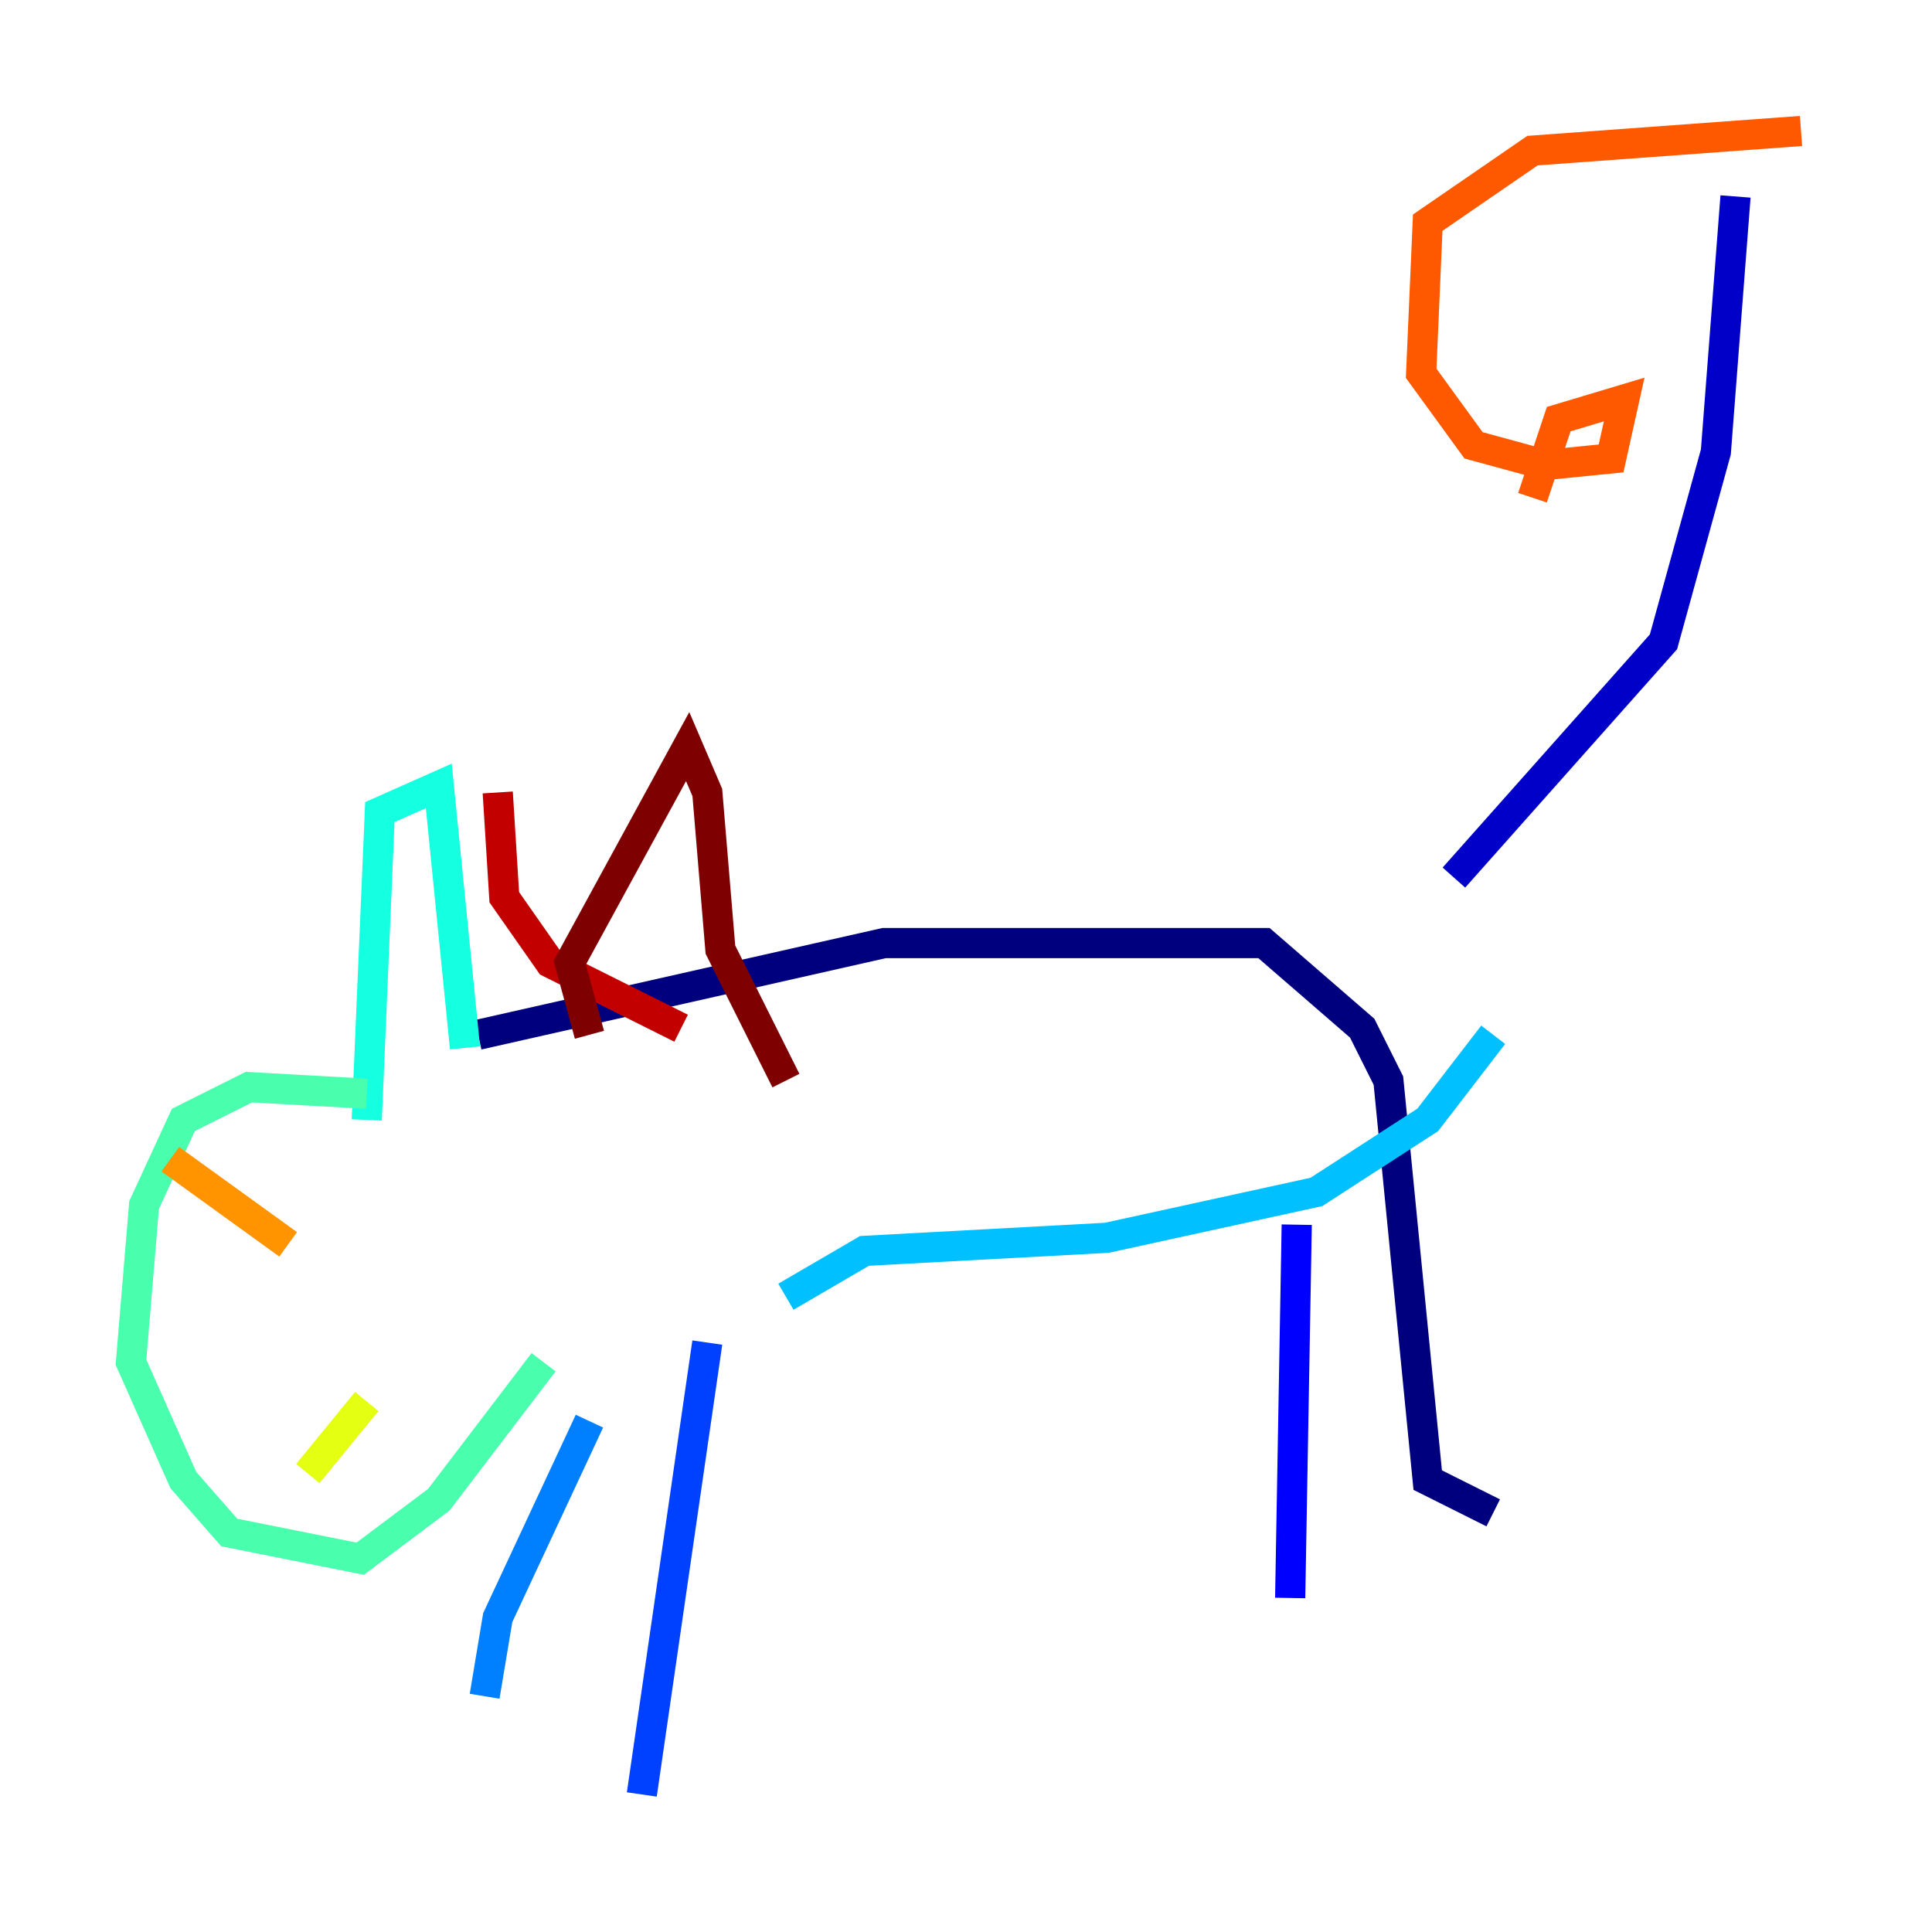 <?xml version="1.0" encoding="utf-8" ?>
<svg baseProfile="tiny" height="128" version="1.2" viewBox="0,0,128,128" width="128" xmlns="http://www.w3.org/2000/svg" xmlns:ev="http://www.w3.org/2001/xml-events" xmlns:xlink="http://www.w3.org/1999/xlink"><defs /><polyline fill="none" points="31.675,68.556 58.576,62.481 83.742,62.481 90.251,68.122 91.986,71.593 94.59,98.061 98.929,100.231" stroke="#00007f" stroke-width="2" /><polyline fill="none" points="96.325,58.142 110.21,42.522 113.681,29.939 114.983,13.017" stroke="#0000c8" stroke-width="2" /><polyline fill="none" points="85.912,81.139 85.478,105.871" stroke="#0000ff" stroke-width="2" /><polyline fill="none" points="46.861,88.949 42.522,118.888" stroke="#0040ff" stroke-width="2" /><polyline fill="none" points="39.051,94.156 32.976,107.173 32.108,112.38" stroke="#0080ff" stroke-width="2" /><polyline fill="none" points="52.068,85.912 57.275,82.875 73.329,82.007 87.214,78.969 94.59,74.197 98.929,68.556" stroke="#00c0ff" stroke-width="2" /><polyline fill="none" points="30.807,69.424 29.071,52.068 25.166,53.803 24.298,74.197" stroke="#15ffe1" stroke-width="2" /><polyline fill="none" points="24.298,72.461 16.488,72.027 12.149,74.197 9.546,79.837 8.678,90.251 12.149,98.061 15.186,101.532 23.864,103.268 29.071,99.363 36.014,90.251" stroke="#49ffad" stroke-width="2" /><polyline fill="none" points="24.732,78.536 24.732,78.536" stroke="#7cff79" stroke-width="2" /><polyline fill="none" points="21.695,81.139 21.695,81.139" stroke="#b0ff46" stroke-width="2" /><polyline fill="none" points="20.393,97.627 24.298,92.854" stroke="#e4ff12" stroke-width="2" /><polyline fill="none" points="10.414,79.837 10.414,79.837" stroke="#ffcf00" stroke-width="2" /><polyline fill="none" points="11.281,76.8 19.091,82.441" stroke="#ff9400" stroke-width="2" /><polyline fill="none" points="119.322,8.678 101.532,9.98 94.59,14.752 94.156,24.732 97.627,29.505 102.4,30.807 106.739,30.373 107.607,26.468 103.268,27.77 101.532,32.976" stroke="#ff5900" stroke-width="2" /><polyline fill="none" points="34.712,77.234 34.712,77.234" stroke="#ff1d00" stroke-width="2" /><polyline fill="none" points="32.976,52.502 33.41,59.444 36.447,63.783 45.125,68.122" stroke="#c30000" stroke-width="2" /><polyline fill="none" points="39.051,68.556 37.749,63.783 45.559,49.464 46.861,52.502 47.729,62.915 52.068,71.593" stroke="#7f0000" stroke-width="2" /></svg>